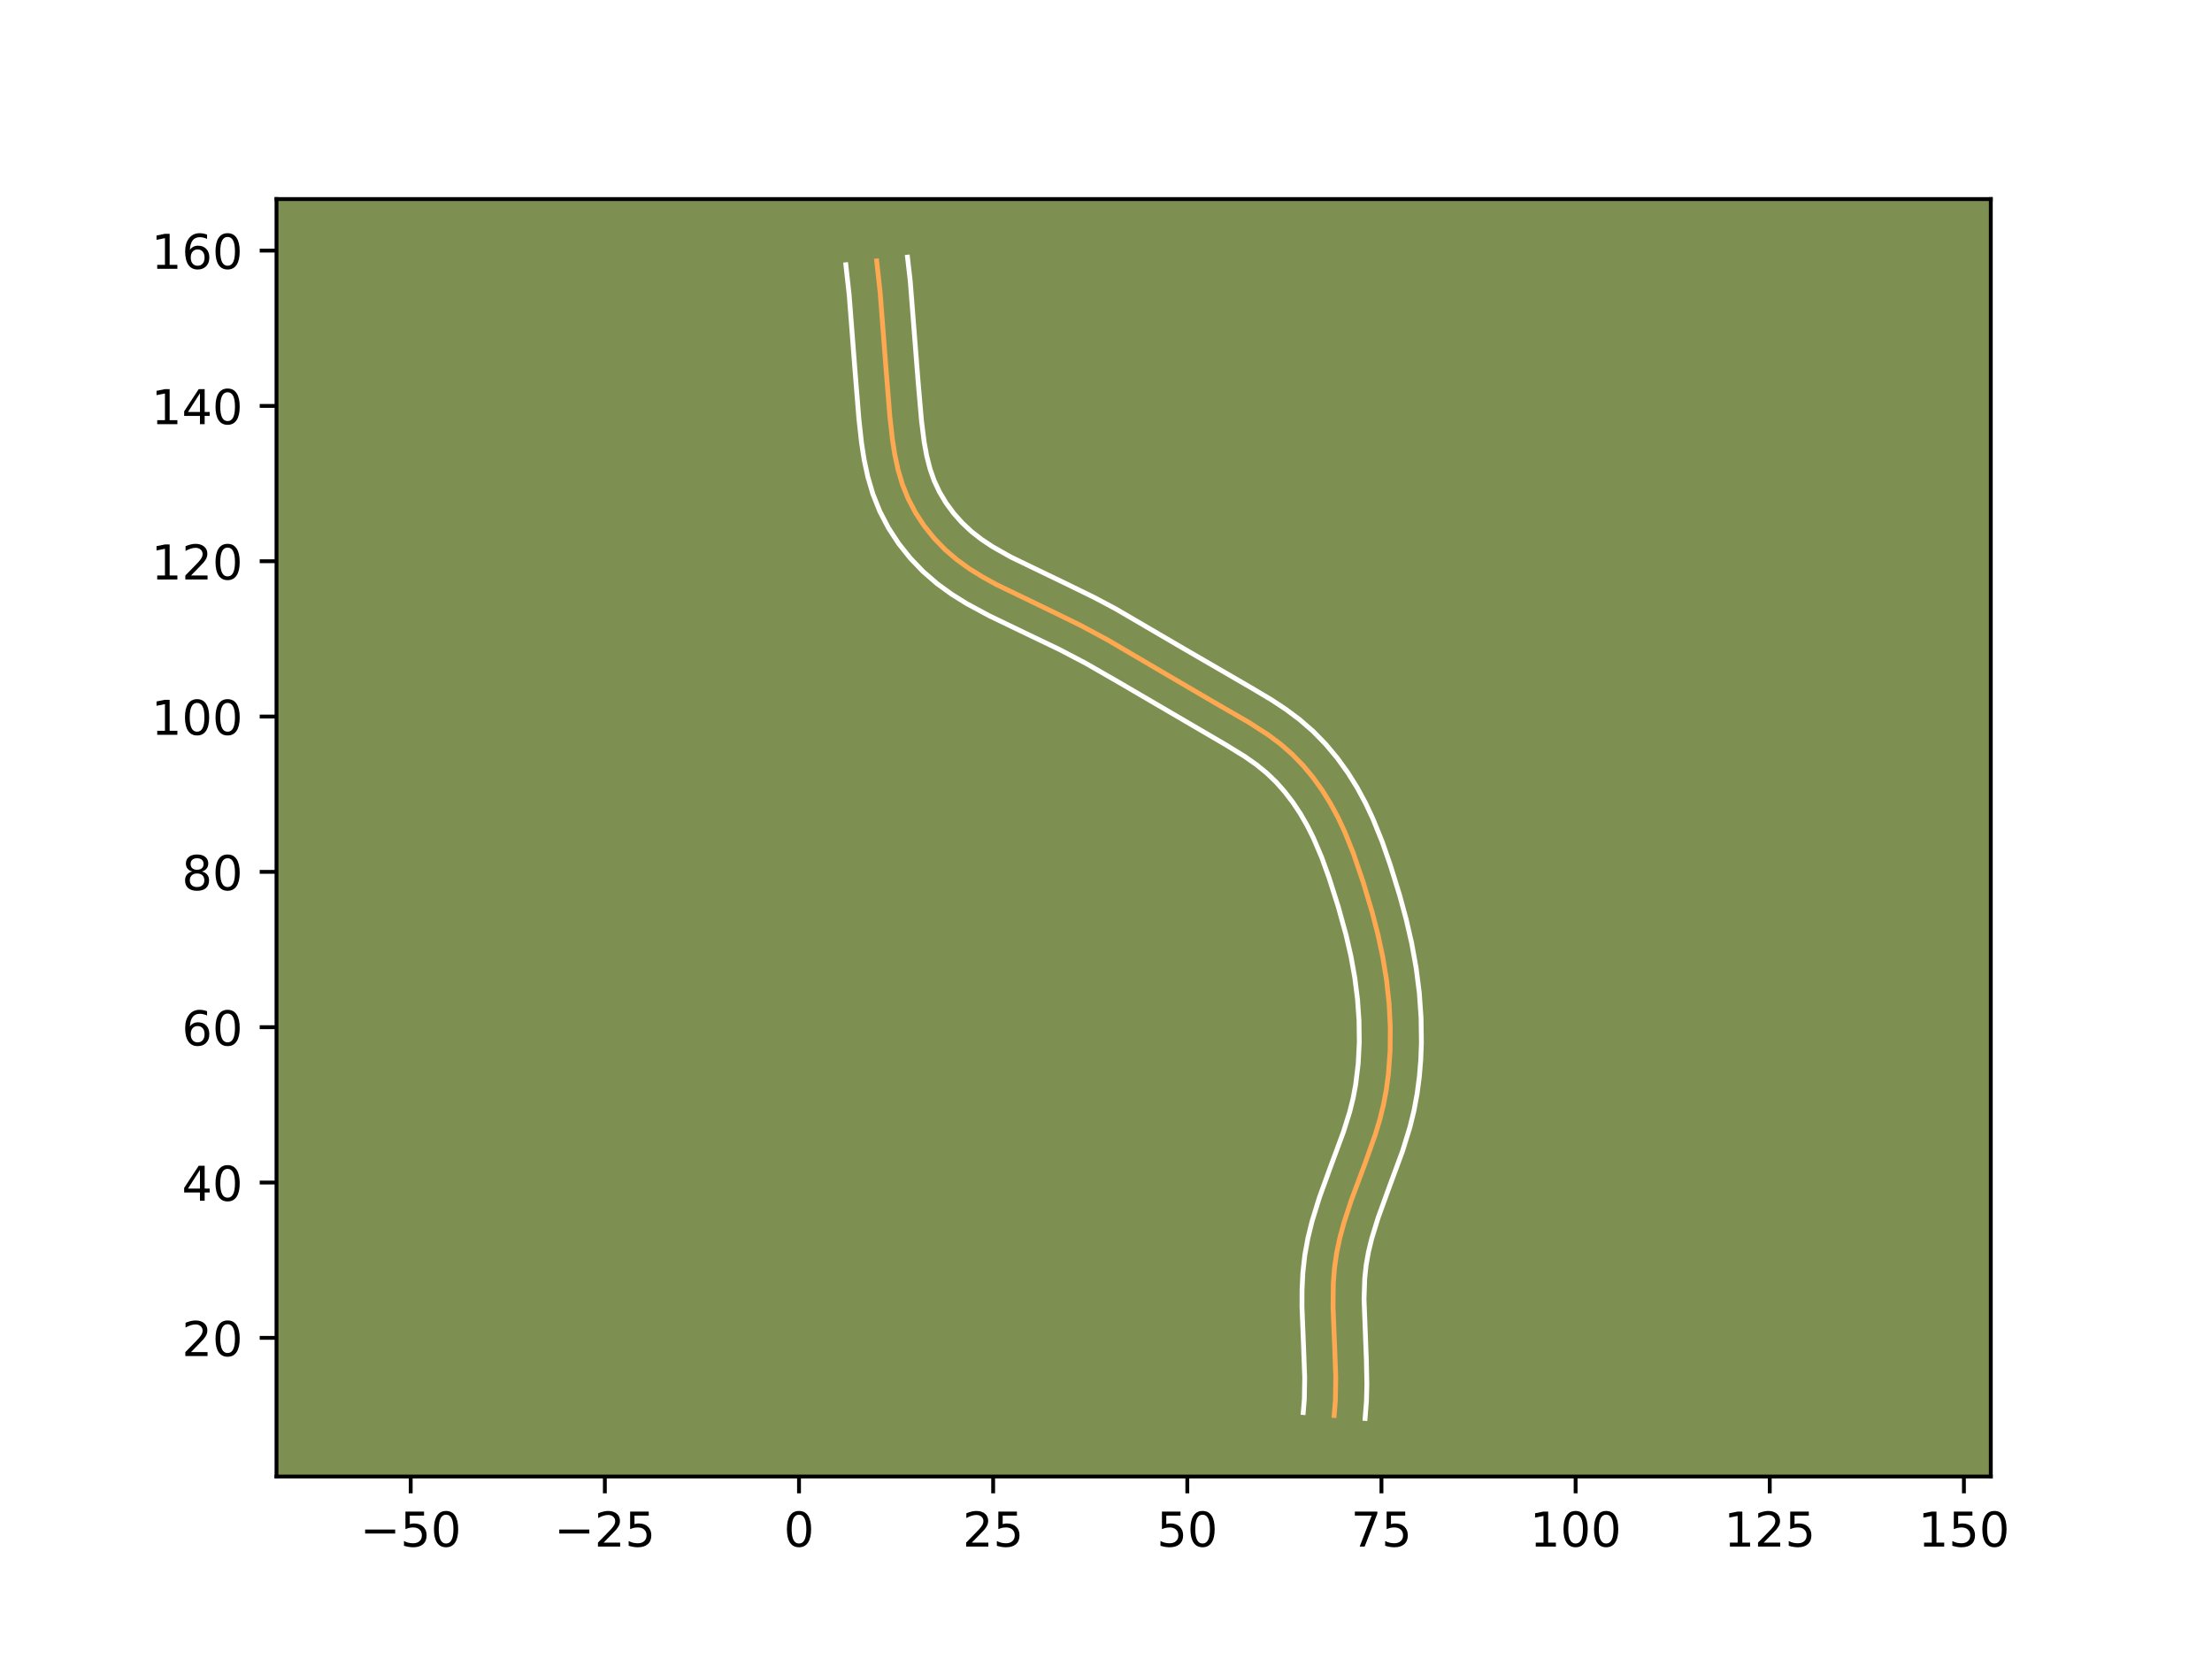 <?xml version="1.0" encoding="utf-8" standalone="no"?>
<!DOCTYPE svg PUBLIC "-//W3C//DTD SVG 1.1//EN"
  "http://www.w3.org/Graphics/SVG/1.1/DTD/svg11.dtd">
<!-- Created with matplotlib (https://matplotlib.org/) -->
<svg height="345.6pt" version="1.1" viewBox="0 0 460.8 345.6" width="460.8pt" xmlns="http://www.w3.org/2000/svg" xmlns:xlink="http://www.w3.org/1999/xlink">
 <defs>
  <style type="text/css">*{stroke-linecap:butt;stroke-linejoin:round;}</style>
 </defs>
 <g id="figure_1">
  <g id="patch_1">
   <path d="M 0 345.6 
L 460.8 345.6 
L 460.8 0 
L 0 0 
z
" style="fill:#ffffff;"/>
  </g>
  <g id="axes_1">
   <g id="patch_2">
    <path d="M 57.6 307.584 
L 414.72 307.584 
L 414.72 41.472 
L 57.6 41.472 
z
" style="fill:#7d9051;"/>
   </g>
   <g id="matplotlib.axis_1">
    <g id="xtick_1">
     <g id="line2d_1">
      <defs>
       <path d="M 0 0 
L 0 3.5 
" id="m30760f5250" style="stroke:#000000;stroke-width:0.8;"/>
      </defs>
      <g>
       <use style="stroke:#000000;stroke-width:0.8;" x="85.557" xlink:href="#m30760f5250" y="307.584"/>
      </g>
     </g>
     <g id="text_1">
      <!-- −50 -->
      <g transform="translate(75.005 322.182)scale(0.1 -0.1)">
       <defs>
        <path d="M 10.594 35.5 
L 73.188 35.5 
L 73.188 27.203 
L 10.594 27.203 
z
" id="DejaVuSans-8722"/>
        <path d="M 10.797 72.906 
L 49.516 72.906 
L 49.516 64.594 
L 19.828 64.594 
L 19.828 46.734 
Q 21.969 47.469 24.109 47.828 
Q 26.266 48.188 28.422 48.188 
Q 40.625 48.188 47.75 41.5 
Q 54.891 34.812 54.891 23.391 
Q 54.891 11.625 47.562 5.094 
Q 40.234 -1.422 26.906 -1.422 
Q 22.312 -1.422 17.547 -0.641 
Q 12.797 0.141 7.719 1.703 
L 7.719 11.625 
Q 12.109 9.234 16.797 8.062 
Q 21.484 6.891 26.703 6.891 
Q 35.156 6.891 40.078 11.328 
Q 45.016 15.766 45.016 23.391 
Q 45.016 31 40.078 35.438 
Q 35.156 39.891 26.703 39.891 
Q 22.75 39.891 18.812 39.016 
Q 14.891 38.141 10.797 36.281 
z
" id="DejaVuSans-53"/>
        <path d="M 31.781 66.406 
Q 24.172 66.406 20.328 58.906 
Q 16.5 51.422 16.5 36.375 
Q 16.5 21.391 20.328 13.891 
Q 24.172 6.391 31.781 6.391 
Q 39.453 6.391 43.281 13.891 
Q 47.125 21.391 47.125 36.375 
Q 47.125 51.422 43.281 58.906 
Q 39.453 66.406 31.781 66.406 
z
M 31.781 74.219 
Q 44.047 74.219 50.516 64.516 
Q 56.984 54.828 56.984 36.375 
Q 56.984 17.969 50.516 8.266 
Q 44.047 -1.422 31.781 -1.422 
Q 19.531 -1.422 13.062 8.266 
Q 6.594 17.969 6.594 36.375 
Q 6.594 54.828 13.062 64.516 
Q 19.531 74.219 31.781 74.219 
z
" id="DejaVuSans-48"/>
       </defs>
       <use xlink:href="#DejaVuSans-8722"/>
       <use x="83.789" xlink:href="#DejaVuSans-53"/>
       <use x="147.412" xlink:href="#DejaVuSans-48"/>
      </g>
     </g>
    </g>
    <g id="xtick_2">
     <g id="line2d_2">
      <g>
       <use style="stroke:#000000;stroke-width:0.8;" x="126.003" xlink:href="#m30760f5250" y="307.584"/>
      </g>
     </g>
     <g id="text_2">
      <!-- −25 -->
      <g transform="translate(115.45 322.182)scale(0.1 -0.1)">
       <defs>
        <path d="M 19.188 8.297 
L 53.609 8.297 
L 53.609 0 
L 7.328 0 
L 7.328 8.297 
Q 12.938 14.109 22.625 23.891 
Q 32.328 33.688 34.812 36.531 
Q 39.547 41.844 41.422 45.531 
Q 43.312 49.219 43.312 52.781 
Q 43.312 58.594 39.234 62.25 
Q 35.156 65.922 28.609 65.922 
Q 23.969 65.922 18.812 64.312 
Q 13.672 62.703 7.812 59.422 
L 7.812 69.391 
Q 13.766 71.781 18.938 73 
Q 24.125 74.219 28.422 74.219 
Q 39.75 74.219 46.484 68.547 
Q 53.219 62.891 53.219 53.422 
Q 53.219 48.922 51.531 44.891 
Q 49.859 40.875 45.406 35.406 
Q 44.188 33.984 37.641 27.219 
Q 31.109 20.453 19.188 8.297 
z
" id="DejaVuSans-50"/>
       </defs>
       <use xlink:href="#DejaVuSans-8722"/>
       <use x="83.789" xlink:href="#DejaVuSans-50"/>
       <use x="147.412" xlink:href="#DejaVuSans-53"/>
      </g>
     </g>
    </g>
    <g id="xtick_3">
     <g id="line2d_3">
      <g>
       <use style="stroke:#000000;stroke-width:0.8;" x="166.448" xlink:href="#m30760f5250" y="307.584"/>
      </g>
     </g>
     <g id="text_3">
      <!-- 0 -->
      <g transform="translate(163.267 322.182)scale(0.1 -0.1)">
       <use xlink:href="#DejaVuSans-48"/>
      </g>
     </g>
    </g>
    <g id="xtick_4">
     <g id="line2d_4">
      <g>
       <use style="stroke:#000000;stroke-width:0.8;" x="206.893" xlink:href="#m30760f5250" y="307.584"/>
      </g>
     </g>
     <g id="text_4">
      <!-- 25 -->
      <g transform="translate(200.531 322.182)scale(0.1 -0.1)">
       <use xlink:href="#DejaVuSans-50"/>
       <use x="63.623" xlink:href="#DejaVuSans-53"/>
      </g>
     </g>
    </g>
    <g id="xtick_5">
     <g id="line2d_5">
      <g>
       <use style="stroke:#000000;stroke-width:0.8;" x="247.339" xlink:href="#m30760f5250" y="307.584"/>
      </g>
     </g>
     <g id="text_5">
      <!-- 50 -->
      <g transform="translate(240.976 322.182)scale(0.1 -0.1)">
       <use xlink:href="#DejaVuSans-53"/>
       <use x="63.623" xlink:href="#DejaVuSans-48"/>
      </g>
     </g>
    </g>
    <g id="xtick_6">
     <g id="line2d_6">
      <g>
       <use style="stroke:#000000;stroke-width:0.8;" x="287.784" xlink:href="#m30760f5250" y="307.584"/>
      </g>
     </g>
     <g id="text_6">
      <!-- 75 -->
      <g transform="translate(281.421 322.182)scale(0.1 -0.1)">
       <defs>
        <path d="M 8.203 72.906 
L 55.078 72.906 
L 55.078 68.703 
L 28.609 0 
L 18.312 0 
L 43.219 64.594 
L 8.203 64.594 
z
" id="DejaVuSans-55"/>
       </defs>
       <use xlink:href="#DejaVuSans-55"/>
       <use x="63.623" xlink:href="#DejaVuSans-53"/>
      </g>
     </g>
    </g>
    <g id="xtick_7">
     <g id="line2d_7">
      <g>
       <use style="stroke:#000000;stroke-width:0.8;" x="328.229" xlink:href="#m30760f5250" y="307.584"/>
      </g>
     </g>
     <g id="text_7">
      <!-- 100 -->
      <g transform="translate(318.685 322.182)scale(0.1 -0.1)">
       <defs>
        <path d="M 12.406 8.297 
L 28.516 8.297 
L 28.516 63.922 
L 10.984 60.406 
L 10.984 69.391 
L 28.422 72.906 
L 38.281 72.906 
L 38.281 8.297 
L 54.391 8.297 
L 54.391 0 
L 12.406 0 
z
" id="DejaVuSans-49"/>
       </defs>
       <use xlink:href="#DejaVuSans-49"/>
       <use x="63.623" xlink:href="#DejaVuSans-48"/>
       <use x="127.246" xlink:href="#DejaVuSans-48"/>
      </g>
     </g>
    </g>
    <g id="xtick_8">
     <g id="line2d_8">
      <g>
       <use style="stroke:#000000;stroke-width:0.8;" x="368.674" xlink:href="#m30760f5250" y="307.584"/>
      </g>
     </g>
     <g id="text_8">
      <!-- 125 -->
      <g transform="translate(359.131 322.182)scale(0.1 -0.1)">
       <use xlink:href="#DejaVuSans-49"/>
       <use x="63.623" xlink:href="#DejaVuSans-50"/>
       <use x="127.246" xlink:href="#DejaVuSans-53"/>
      </g>
     </g>
    </g>
    <g id="xtick_9">
     <g id="line2d_9">
      <g>
       <use style="stroke:#000000;stroke-width:0.8;" x="409.12" xlink:href="#m30760f5250" y="307.584"/>
      </g>
     </g>
     <g id="text_9">
      <!-- 150 -->
      <g transform="translate(399.576 322.182)scale(0.1 -0.1)">
       <use xlink:href="#DejaVuSans-49"/>
       <use x="63.623" xlink:href="#DejaVuSans-53"/>
       <use x="127.246" xlink:href="#DejaVuSans-48"/>
      </g>
     </g>
    </g>
   </g>
   <g id="matplotlib.axis_2">
    <g id="ytick_1">
     <g id="line2d_10">
      <defs>
       <path d="M 0 0 
L -3.5 0 
" id="m45af4b9ad9" style="stroke:#000000;stroke-width:0.8;"/>
      </defs>
      <g>
       <use style="stroke:#000000;stroke-width:0.8;" x="57.6" xlink:href="#m45af4b9ad9" y="278.696"/>
      </g>
     </g>
     <g id="text_10">
      <!-- 20 -->
      <g transform="translate(37.875 282.495)scale(0.1 -0.1)">
       <use xlink:href="#DejaVuSans-50"/>
       <use x="63.623" xlink:href="#DejaVuSans-48"/>
      </g>
     </g>
    </g>
    <g id="ytick_2">
     <g id="line2d_11">
      <g>
       <use style="stroke:#000000;stroke-width:0.8;" x="57.6" xlink:href="#m45af4b9ad9" y="246.34"/>
      </g>
     </g>
     <g id="text_11">
      <!-- 40 -->
      <g transform="translate(37.875 250.139)scale(0.1 -0.1)">
       <defs>
        <path d="M 37.797 64.312 
L 12.891 25.391 
L 37.797 25.391 
z
M 35.203 72.906 
L 47.609 72.906 
L 47.609 25.391 
L 58.016 25.391 
L 58.016 17.188 
L 47.609 17.188 
L 47.609 0 
L 37.797 0 
L 37.797 17.188 
L 4.891 17.188 
L 4.891 26.703 
z
" id="DejaVuSans-52"/>
       </defs>
       <use xlink:href="#DejaVuSans-52"/>
       <use x="63.623" xlink:href="#DejaVuSans-48"/>
      </g>
     </g>
    </g>
    <g id="ytick_3">
     <g id="line2d_12">
      <g>
       <use style="stroke:#000000;stroke-width:0.8;" x="57.6" xlink:href="#m45af4b9ad9" y="213.983"/>
      </g>
     </g>
     <g id="text_12">
      <!-- 60 -->
      <g transform="translate(37.875 217.783)scale(0.1 -0.1)">
       <defs>
        <path d="M 33.016 40.375 
Q 26.375 40.375 22.484 35.828 
Q 18.609 31.297 18.609 23.391 
Q 18.609 15.531 22.484 10.953 
Q 26.375 6.391 33.016 6.391 
Q 39.656 6.391 43.531 10.953 
Q 47.406 15.531 47.406 23.391 
Q 47.406 31.297 43.531 35.828 
Q 39.656 40.375 33.016 40.375 
z
M 52.594 71.297 
L 52.594 62.312 
Q 48.875 64.062 45.094 64.984 
Q 41.312 65.922 37.594 65.922 
Q 27.828 65.922 22.672 59.328 
Q 17.531 52.734 16.797 39.406 
Q 19.672 43.656 24.016 45.922 
Q 28.375 48.188 33.594 48.188 
Q 44.578 48.188 50.953 41.516 
Q 57.328 34.859 57.328 23.391 
Q 57.328 12.156 50.688 5.359 
Q 44.047 -1.422 33.016 -1.422 
Q 20.359 -1.422 13.672 8.266 
Q 6.984 17.969 6.984 36.375 
Q 6.984 53.656 15.188 63.938 
Q 23.391 74.219 37.203 74.219 
Q 40.922 74.219 44.703 73.484 
Q 48.484 72.75 52.594 71.297 
z
" id="DejaVuSans-54"/>
       </defs>
       <use xlink:href="#DejaVuSans-54"/>
       <use x="63.623" xlink:href="#DejaVuSans-48"/>
      </g>
     </g>
    </g>
    <g id="ytick_4">
     <g id="line2d_13">
      <g>
       <use style="stroke:#000000;stroke-width:0.8;" x="57.6" xlink:href="#m45af4b9ad9" y="181.627"/>
      </g>
     </g>
     <g id="text_13">
      <!-- 80 -->
      <g transform="translate(37.875 185.426)scale(0.1 -0.1)">
       <defs>
        <path d="M 31.781 34.625 
Q 24.75 34.625 20.719 30.859 
Q 16.703 27.094 16.703 20.516 
Q 16.703 13.922 20.719 10.156 
Q 24.75 6.391 31.781 6.391 
Q 38.812 6.391 42.859 10.172 
Q 46.922 13.969 46.922 20.516 
Q 46.922 27.094 42.891 30.859 
Q 38.875 34.625 31.781 34.625 
z
M 21.922 38.812 
Q 15.578 40.375 12.031 44.719 
Q 8.5 49.078 8.5 55.328 
Q 8.5 64.062 14.719 69.141 
Q 20.953 74.219 31.781 74.219 
Q 42.672 74.219 48.875 69.141 
Q 55.078 64.062 55.078 55.328 
Q 55.078 49.078 51.531 44.719 
Q 48 40.375 41.703 38.812 
Q 48.828 37.156 52.797 32.312 
Q 56.781 27.484 56.781 20.516 
Q 56.781 9.906 50.312 4.234 
Q 43.844 -1.422 31.781 -1.422 
Q 19.734 -1.422 13.25 4.234 
Q 6.781 9.906 6.781 20.516 
Q 6.781 27.484 10.781 32.312 
Q 14.797 37.156 21.922 38.812 
z
M 18.312 54.391 
Q 18.312 48.734 21.844 45.562 
Q 25.391 42.391 31.781 42.391 
Q 38.141 42.391 41.719 45.562 
Q 45.312 48.734 45.312 54.391 
Q 45.312 60.062 41.719 63.234 
Q 38.141 66.406 31.781 66.406 
Q 25.391 66.406 21.844 63.234 
Q 18.312 60.062 18.312 54.391 
z
" id="DejaVuSans-56"/>
       </defs>
       <use xlink:href="#DejaVuSans-56"/>
       <use x="63.623" xlink:href="#DejaVuSans-48"/>
      </g>
     </g>
    </g>
    <g id="ytick_5">
     <g id="line2d_14">
      <g>
       <use style="stroke:#000000;stroke-width:0.8;" x="57.6" xlink:href="#m45af4b9ad9" y="149.271"/>
      </g>
     </g>
     <g id="text_14">
      <!-- 100 -->
      <g transform="translate(31.512 153.07)scale(0.1 -0.1)">
       <use xlink:href="#DejaVuSans-49"/>
       <use x="63.623" xlink:href="#DejaVuSans-48"/>
       <use x="127.246" xlink:href="#DejaVuSans-48"/>
      </g>
     </g>
    </g>
    <g id="ytick_6">
     <g id="line2d_15">
      <g>
       <use style="stroke:#000000;stroke-width:0.8;" x="57.6" xlink:href="#m45af4b9ad9" y="116.915"/>
      </g>
     </g>
     <g id="text_15">
      <!-- 120 -->
      <g transform="translate(31.512 120.714)scale(0.1 -0.1)">
       <use xlink:href="#DejaVuSans-49"/>
       <use x="63.623" xlink:href="#DejaVuSans-50"/>
       <use x="127.246" xlink:href="#DejaVuSans-48"/>
      </g>
     </g>
    </g>
    <g id="ytick_7">
     <g id="line2d_16">
      <g>
       <use style="stroke:#000000;stroke-width:0.8;" x="57.6" xlink:href="#m45af4b9ad9" y="84.558"/>
      </g>
     </g>
     <g id="text_16">
      <!-- 140 -->
      <g transform="translate(31.512 88.358)scale(0.1 -0.1)">
       <use xlink:href="#DejaVuSans-49"/>
       <use x="63.623" xlink:href="#DejaVuSans-52"/>
       <use x="127.246" xlink:href="#DejaVuSans-48"/>
      </g>
     </g>
    </g>
    <g id="ytick_8">
     <g id="line2d_17">
      <g>
       <use style="stroke:#000000;stroke-width:0.8;" x="57.6" xlink:href="#m45af4b9ad9" y="52.202"/>
      </g>
     </g>
     <g id="text_17">
      <!-- 160 -->
      <g transform="translate(31.512 56.001)scale(0.1 -0.1)">
       <use xlink:href="#DejaVuSans-49"/>
       <use x="63.623" xlink:href="#DejaVuSans-54"/>
       <use x="127.246" xlink:href="#DejaVuSans-48"/>
      </g>
     </g>
    </g>
   </g>
   <g id="line2d_18">
    <path clip-path="url(#pa541e83090)" d="M 277.93 294.874 
L 278.187 291.675 
L 278.261 286.833 
L 278.024 280.326 
L 277.697 272.181 
L 277.758 267.326 
L 278.003 264.114 
L 278.46 260.932 
L 279.135 257.781 
L 279.988 254.657 
L 281.508 250.02 
L 284.351 242.395 
L 286.519 236.296 
L 287.447 233.208 
L 288.217 230.076 
L 288.811 226.897 
L 289.238 223.682 
L 289.589 218.821 
L 289.625 213.946 
L 289.374 209.088 
L 288.852 204.259 
L 288.072 199.468 
L 287.057 194.723 
L 285.844 190.024 
L 283.988 183.814 
L 281.9 177.68 
L 280.083 173.176 
L 278.705 170.244 
L 277.16 167.384 
L 275.435 164.614 
L 273.533 161.966 
L 271.454 159.463 
L 269.197 157.137 
L 266.767 155.012 
L 264.182 153.079 
L 260.097 150.447 
L 253.056 146.385 
L 241.888 139.85 
L 230.725 133.295 
L 225.029 130.237 
L 219.224 127.398 
L 207.537 121.752 
L 204.691 120.184 
L 201.94 118.476 
L 199.315 116.583 
L 196.852 114.464 
L 194.58 112.113 
L 192.53 109.558 
L 190.731 106.824 
L 189.211 103.943 
L 187.999 100.942 
L 187.078 97.846 
L 186.396 94.676 
L 185.894 91.462 
L 185.36 86.599 
L 184.582 76.905 
L 183.34 60.814 
L 182.626 54.359 
L 182.626 54.359 
" style="fill:none;stroke:#fea952;stroke-linecap:square;"/>
   </g>
   <g id="line2d_19">
    <path clip-path="url(#pa541e83090)" d="M 271.488 294.26 
L 271.72 291.435 
L 271.792 286.969 
L 271.56 280.647 
L 271.226 272.232 
L 271.236 268.718 
L 271.411 265.124 
L 271.815 261.484 
L 272.467 257.9 
L 273.32 254.435 
L 274.86 249.446 
L 277.15 243.134 
L 279.869 235.78 
L 281.186 231.571 
L 281.873 228.8 
L 282.407 225.967 
L 282.937 221.6 
L 283.164 217.15 
L 283.109 212.654 
L 282.795 208.173 
L 282.231 203.693 
L 281.433 199.241 
L 280.408 194.769 
L 278.756 188.798 
L 276.864 182.846 
L 275.322 178.584 
L 273.593 174.531 
L 272.306 171.963 
L 270.882 169.494 
L 269.317 167.139 
L 267.613 164.919 
L 265.794 162.874 
L 263.847 161.009 
L 261.703 159.271 
L 259.342 157.617 
L 255.455 155.217 
L 233.042 142.115 
L 226.214 138.191 
L 220.726 135.316 
L 213.539 131.87 
L 206.028 128.251 
L 201.364 125.734 
L 198.256 123.797 
L 195.21 121.585 
L 192.305 119.068 
L 189.628 116.279 
L 187.211 113.243 
L 185.086 109.987 
L 183.275 106.52 
L 181.837 102.918 
L 180.776 99.313 
L 180.014 95.752 
L 179.471 92.251 
L 178.916 87.184 
L 178.127 77.365 
L 176.899 61.448 
L 176.203 55.15 
L 176.203 55.15 
" style="fill:none;stroke:#ffffff;stroke-linecap:square;"/>
   </g>
   <g id="line2d_20">
    <path clip-path="url(#pa541e83090)" d="M 284.372 295.488 
L 284.654 291.916 
L 284.742 288.414 
L 284.638 283.308 
L 284.155 270.636 
L 284.299 266.308 
L 284.591 263.555 
L 285.079 260.806 
L 285.762 257.997 
L 287.092 253.674 
L 289.248 247.733 
L 292.146 239.877 
L 293.708 234.844 
L 294.562 231.351 
L 295.215 227.826 
L 295.68 224.294 
L 295.972 220.765 
L 296.106 217.24 
L 296.034 211.996 
L 295.662 206.777 
L 295.006 201.622 
L 294.086 196.521 
L 292.94 191.536 
L 291.612 186.638 
L 289.632 180.228 
L 287.948 175.379 
L 285.974 170.498 
L 284.443 167.253 
L 282.707 164.052 
L 280.755 160.93 
L 278.585 157.923 
L 276.188 155.051 
L 273.557 152.355 
L 270.729 149.896 
L 267.807 147.719 
L 264.867 145.784 
L 260.503 143.184 
L 246.58 135.109 
L 232.408 126.827 
L 227.939 124.457 
L 221.993 121.549 
L 210.598 116.05 
L 206.8 113.907 
L 204.497 112.381 
L 202.394 110.747 
L 200.447 108.93 
L 198.665 106.928 
L 197.086 104.784 
L 195.731 102.525 
L 194.626 100.19 
L 193.746 97.693 
L 193.059 95.01 
L 192.531 92.153 
L 191.959 87.592 
L 191.271 79.643 
L 189.616 58.518 
L 189.049 53.568 
L 189.049 53.568 
" style="fill:none;stroke:#ffffff;stroke-linecap:square;"/>
   </g>
   <g id="patch_3">
    <path d="M 57.6 307.584 
L 57.6 41.472 
" style="fill:none;stroke:#000000;stroke-linecap:square;stroke-linejoin:miter;stroke-width:0.8;"/>
   </g>
   <g id="patch_4">
    <path d="M 414.72 307.584 
L 414.72 41.472 
" style="fill:none;stroke:#000000;stroke-linecap:square;stroke-linejoin:miter;stroke-width:0.8;"/>
   </g>
   <g id="patch_5">
    <path d="M 57.6 307.584 
L 414.72 307.584 
" style="fill:none;stroke:#000000;stroke-linecap:square;stroke-linejoin:miter;stroke-width:0.8;"/>
   </g>
   <g id="patch_6">
    <path d="M 57.6 41.472 
L 414.72 41.472 
" style="fill:none;stroke:#000000;stroke-linecap:square;stroke-linejoin:miter;stroke-width:0.8;"/>
   </g>
  </g>
 </g>
 <defs>
  <clipPath id="pa541e83090">
   <rect height="266.112" width="357.12" x="57.6" y="41.472"/>
  </clipPath>
 </defs>
</svg>
